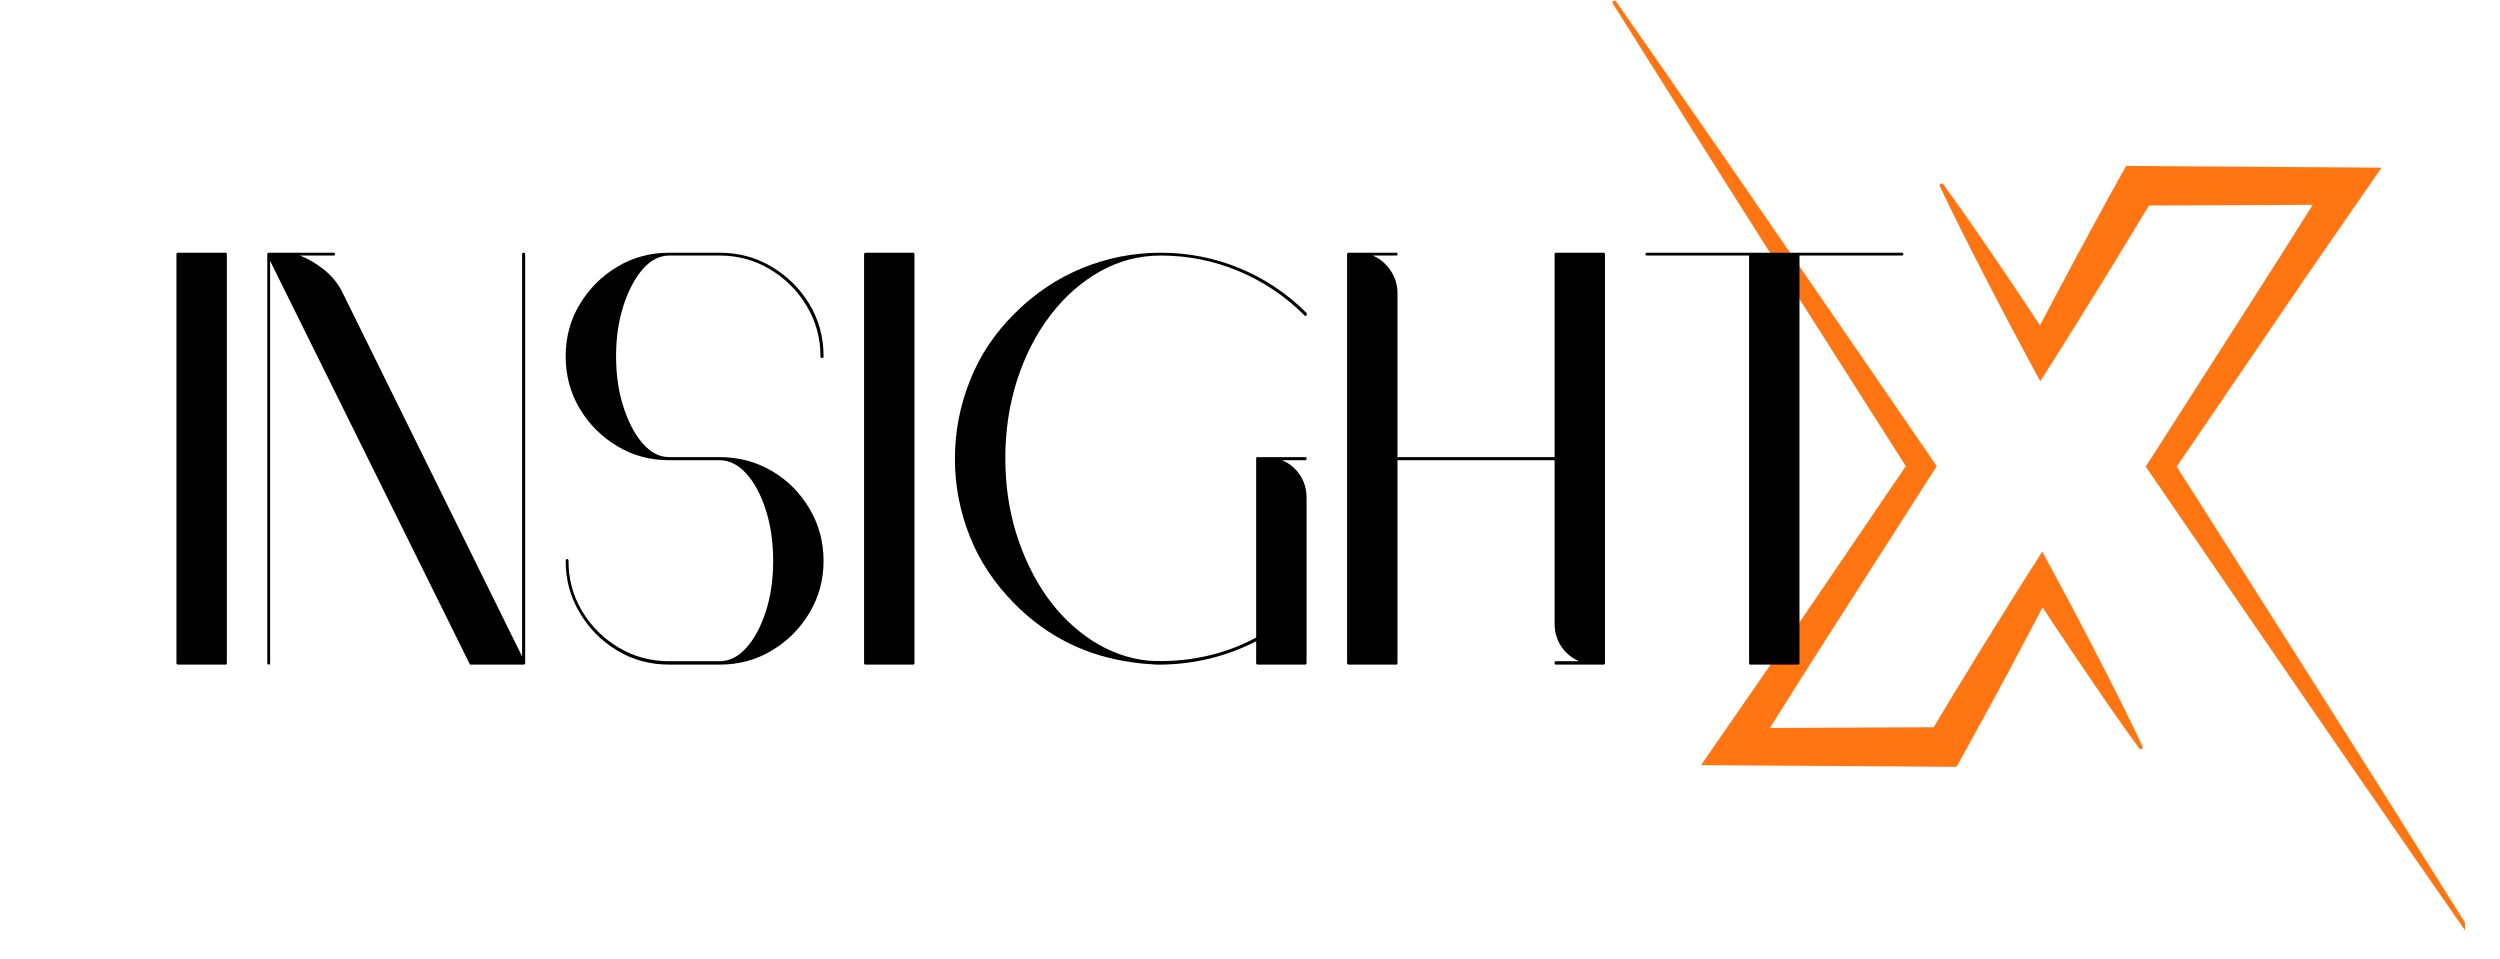 <svg xmlns="http://www.w3.org/2000/svg" xmlns:xlink="http://www.w3.org/1999/xlink" width="185" zoomAndPan="magnify" viewBox="0 0 138.75 53.25" height="71" preserveAspectRatio="xMidYMid meet" version="1.0"><defs><g/><clipPath id="c734385aeb"><path d="M 107 9 L 136.812 9 L 136.812 51.77 L 107 51.77 Z M 107 9 " clip-rule="nonzero"/></clipPath><clipPath id="07f5606124"><path d="M 89.48 0 L 119 0 L 119 43 L 89.48 43 Z M 89.48 0 " clip-rule="nonzero"/></clipPath></defs><g clip-path="url(#c734385aeb)"><path fill="#ff7512" d="M 137.066 51.617 C 135.695 49.434 134.324 47.254 132.953 45.07 L 130.895 41.809 L 128.828 38.539 L 124.691 32.012 L 120.809 25.898 L 125.809 18.559 L 127.125 16.629 C 127.562 15.984 128 15.34 128.445 14.699 L 131.102 10.859 L 132.18 9.305 L 118 9.211 L 117.699 9.746 C 117.262 10.527 116.836 11.312 116.406 12.098 L 116.082 12.688 L 115.766 13.281 L 115.125 14.465 L 113.863 16.836 L 113.219 18.059 C 112.973 17.688 112.727 17.316 112.48 16.941 L 111.727 15.816 L 110.965 14.691 L 110.203 13.57 L 109.43 12.453 C 108.914 11.711 108.391 10.973 107.859 10.238 C 107.82 10.176 107.77 10.16 107.707 10.199 C 107.645 10.234 107.629 10.285 107.668 10.348 C 108.055 11.168 108.449 11.98 108.859 12.789 L 109.469 14.004 L 110.086 15.211 L 110.711 16.414 L 111.34 17.617 C 111.762 18.414 112.188 19.215 112.613 20.012 L 113.234 21.156 L 113.973 20 C 114.453 19.246 114.922 18.484 115.398 17.723 L 116.812 15.441 L 117.516 14.293 L 118.211 13.152 C 118.562 12.57 118.914 11.988 119.266 11.406 C 119.543 11.406 128.02 11.375 128.355 11.367 L 126.898 13.684 C 126.484 14.34 126.062 14.996 125.645 15.652 L 124.387 17.621 L 119.352 25.488 L 119.086 25.898 L 119.352 26.281 L 123.719 32.656 L 128.094 39.023 L 130.285 42.207 L 132.48 45.387 C 133.945 47.512 135.41 49.629 136.883 51.742 C 136.926 51.801 136.977 51.809 137.035 51.77 C 137.094 51.73 137.105 51.68 137.066 51.621 Z M 137.066 51.617 " fill-opacity="1" fill-rule="nonzero"/></g><g clip-path="url(#07f5606124)"><path fill="#ff7512" d="M 117.723 38.98 L 117.113 37.766 L 116.496 36.559 L 115.871 35.355 L 115.242 34.152 C 114.816 33.355 114.395 32.555 113.965 31.762 L 113.348 30.613 L 112.609 31.77 C 112.129 32.523 111.656 33.285 111.184 34.047 L 109.766 36.328 L 109.066 37.477 L 108.715 38.047 L 108.367 38.617 C 108.02 39.199 107.668 39.781 107.32 40.363 C 107.043 40.363 98.566 40.395 98.23 40.402 L 99.684 38.09 C 100.098 37.43 100.52 36.773 100.938 36.117 L 102.195 34.148 L 107.23 26.281 L 107.492 25.871 L 107.23 25.492 L 102.863 19.129 L 98.488 12.773 L 96.297 9.594 L 94.102 6.422 C 92.637 4.305 91.172 2.195 89.695 0.086 C 89.656 0.027 89.609 0.02 89.551 0.055 C 89.488 0.094 89.477 0.145 89.516 0.203 C 90.887 2.383 92.258 4.559 93.625 6.734 L 95.684 10 L 97.75 13.258 L 101.891 19.773 L 105.773 25.871 L 100.777 33.215 L 99.461 35.145 C 99.02 35.785 98.582 36.43 98.141 37.07 L 95.48 40.914 L 94.406 42.465 L 108.586 42.559 L 108.887 42.023 C 109.32 41.238 109.75 40.453 110.18 39.668 L 110.504 39.078 L 110.824 38.488 L 111.461 37.305 L 112.719 34.934 L 113.363 33.711 L 114.102 34.828 L 114.855 35.953 L 115.617 37.078 L 116.379 38.199 L 117.148 39.316 C 117.664 40.062 118.191 40.801 118.723 41.531 C 118.762 41.586 118.809 41.594 118.867 41.562 C 118.922 41.527 118.938 41.48 118.91 41.422 C 118.527 40.605 118.129 39.793 117.723 38.98 Z M 117.723 38.98 " fill-opacity="1" fill-rule="nonzero"/></g><g fill="#000000" fill-opacity="1"><g transform="translate(8.684, 36.792)"><g><path d="M 1.203 -22.766 L 3.844 -22.766 C 3.883 -22.766 3.906 -22.734 3.906 -22.672 L 3.906 0 C 3.906 0.062 3.883 0.094 3.844 0.094 L 1.203 0.094 C 1.141 0.094 1.109 0.062 1.109 0 L 1.109 -22.672 C 1.109 -22.734 1.141 -22.766 1.203 -22.766 Z M 1.203 -22.766 "/></g></g></g><g fill="#000000" fill-opacity="1"><g transform="translate(13.726, 36.792)"><g><path d="M 1.203 -22.766 L 4.781 -22.766 C 4.844 -22.766 4.875 -22.734 4.875 -22.672 C 4.875 -22.629 4.844 -22.609 4.781 -22.609 L 2.922 -22.609 C 3.379 -22.43 3.816 -22.176 4.234 -21.844 C 4.66 -21.508 4.992 -21.113 5.234 -20.656 L 15.25 -0.359 L 15.25 -22.672 C 15.25 -22.734 15.273 -22.766 15.328 -22.766 C 15.391 -22.766 15.422 -22.734 15.422 -22.672 L 15.422 0 C 15.422 0.062 15.391 0.094 15.328 0.094 L 12.391 0.094 C 12.348 0.094 12.328 0.07 12.328 0.031 L 1.266 -22.312 L 1.266 0 C 1.266 0.062 1.242 0.094 1.203 0.094 C 1.141 0.094 1.109 0.062 1.109 0 L 1.109 -22.672 C 1.109 -22.734 1.141 -22.766 1.203 -22.766 Z M 1.203 -22.766 "/></g></g></g><g fill="#000000" fill-opacity="1"><g transform="translate(30.286, 36.792)"><g><path d="M 15.422 -5.656 C 15.422 -4.613 15.16 -3.656 14.641 -2.781 C 14.117 -1.906 13.422 -1.207 12.547 -0.688 C 11.68 -0.164 10.719 0.094 9.656 0.094 L 6.859 0.094 C 5.797 0.094 4.832 -0.164 3.969 -0.688 C 3.102 -1.207 2.41 -1.906 1.891 -2.781 C 1.367 -3.656 1.109 -4.613 1.109 -5.656 C 1.109 -5.727 1.141 -5.766 1.203 -5.766 C 1.242 -5.766 1.266 -5.727 1.266 -5.656 C 1.266 -4.633 1.52 -3.703 2.031 -2.859 C 2.539 -2.016 3.219 -1.344 4.062 -0.844 C 4.906 -0.344 5.836 -0.094 6.859 -0.094 L 9.656 -0.094 C 10.195 -0.094 10.691 -0.344 11.141 -0.844 C 11.586 -1.344 11.945 -2.016 12.219 -2.859 C 12.488 -3.703 12.625 -4.633 12.625 -5.656 C 12.625 -6.695 12.488 -7.641 12.219 -8.484 C 11.945 -9.336 11.586 -10.008 11.141 -10.5 C 10.691 -11 10.195 -11.25 9.656 -11.25 L 6.859 -11.25 C 5.797 -11.25 4.832 -11.508 3.969 -12.031 C 3.102 -12.551 2.41 -13.242 1.891 -14.109 C 1.367 -14.984 1.109 -15.953 1.109 -17.016 C 1.109 -18.078 1.367 -19.039 1.891 -19.906 C 2.41 -20.77 3.102 -21.461 3.969 -21.984 C 4.832 -22.504 5.797 -22.766 6.859 -22.766 L 9.656 -22.766 C 10.719 -22.766 11.68 -22.504 12.547 -21.984 C 13.422 -21.461 14.117 -20.77 14.641 -19.906 C 15.16 -19.039 15.422 -18.078 15.422 -17.016 C 15.422 -16.953 15.391 -16.922 15.328 -16.922 C 15.273 -16.922 15.25 -16.953 15.25 -17.016 C 15.25 -18.035 14.992 -18.969 14.484 -19.812 C 13.984 -20.656 13.305 -21.332 12.453 -21.844 C 11.609 -22.352 10.676 -22.609 9.656 -22.609 L 6.859 -22.609 C 6.316 -22.609 5.82 -22.352 5.375 -21.844 C 4.938 -21.332 4.582 -20.656 4.312 -19.812 C 4.039 -18.969 3.906 -18.035 3.906 -17.016 C 3.906 -15.992 4.039 -15.062 4.312 -14.219 C 4.582 -13.375 4.938 -12.695 5.375 -12.188 C 5.82 -11.676 6.316 -11.422 6.859 -11.422 L 9.656 -11.422 C 10.719 -11.422 11.68 -11.164 12.547 -10.656 C 13.422 -10.145 14.117 -9.445 14.641 -8.562 C 15.16 -7.688 15.422 -6.719 15.422 -5.656 Z M 15.422 -5.656 "/></g></g></g><g fill="#000000" fill-opacity="1"><g transform="translate(46.847, 36.792)"><g><path d="M 1.203 -22.766 L 3.844 -22.766 C 3.883 -22.766 3.906 -22.734 3.906 -22.672 L 3.906 0 C 3.906 0.062 3.883 0.094 3.844 0.094 L 1.203 0.094 C 1.141 0.094 1.109 0.062 1.109 0 L 1.109 -22.672 C 1.109 -22.734 1.141 -22.766 1.203 -22.766 Z M 1.203 -22.766 "/></g></g></g><g fill="#000000" fill-opacity="1"><g transform="translate(51.889, 36.792)"><g><path d="M 4.453 -19.422 C 5.535 -20.504 6.77 -21.332 8.156 -21.906 C 9.551 -22.477 11.008 -22.766 12.531 -22.766 C 14.062 -22.766 15.52 -22.477 16.906 -21.906 C 18.301 -21.332 19.539 -20.504 20.625 -19.422 C 20.645 -19.379 20.645 -19.336 20.625 -19.297 C 20.582 -19.242 20.539 -19.242 20.5 -19.297 C 19.438 -20.359 18.219 -21.176 16.844 -21.75 C 15.477 -22.32 14.039 -22.609 12.531 -22.609 C 11.332 -22.609 10.211 -22.316 9.172 -21.734 C 8.129 -21.148 7.211 -20.344 6.422 -19.312 C 5.629 -18.281 5.008 -17.078 4.562 -15.703 C 4.125 -14.336 3.906 -12.891 3.906 -11.359 C 3.906 -9.879 4.109 -8.484 4.516 -7.172 C 4.93 -5.859 5.492 -4.695 6.203 -3.688 C 6.922 -2.676 7.766 -1.859 8.734 -1.234 C 9.703 -0.609 10.738 -0.238 11.844 -0.125 C 12.863 -0.062 13.879 -0.133 14.891 -0.344 C 15.91 -0.551 16.891 -0.906 17.828 -1.406 L 17.828 -11.359 C 17.828 -11.398 17.859 -11.422 17.922 -11.422 L 20.562 -11.422 C 20.602 -11.422 20.625 -11.398 20.625 -11.359 C 20.625 -11.285 20.602 -11.25 20.562 -11.25 L 19.266 -11.25 C 19.672 -11.082 20 -10.812 20.25 -10.438 C 20.5 -10.07 20.625 -9.648 20.625 -9.172 L 20.625 0 C 20.625 0.062 20.602 0.094 20.562 0.094 L 17.922 0.094 C 17.859 0.094 17.828 0.062 17.828 0 L 17.828 -1.203 C 16.18 -0.359 14.426 0.07 12.562 0.094 C 12.539 0.094 12.531 0.094 12.531 0.094 C 12.457 0.094 12.379 0.094 12.297 0.094 C 11.836 0.07 11.395 0.031 10.969 -0.031 C 8.426 -0.375 6.254 -1.445 4.453 -3.25 C 3.328 -4.375 2.488 -5.629 1.938 -7.016 C 1.383 -8.41 1.109 -9.848 1.109 -11.328 C 1.109 -12.816 1.383 -14.258 1.938 -15.656 C 2.488 -17.062 3.328 -18.316 4.453 -19.422 Z M 4.453 -19.422 "/></g></g></g><g fill="#000000" fill-opacity="1"><g transform="translate(73.655, 36.792)"><g><path d="M 3.906 -11.422 L 12.625 -11.422 L 12.625 -22.672 C 12.625 -22.734 12.645 -22.766 12.688 -22.766 L 15.328 -22.766 C 15.391 -22.766 15.422 -22.734 15.422 -22.672 L 15.422 0 C 15.422 0.062 15.391 0.094 15.328 0.094 L 12.688 0.094 C 12.645 0.094 12.625 0.062 12.625 0 C 12.625 -0.062 12.645 -0.094 12.688 -0.094 L 13.984 -0.094 C 13.578 -0.27 13.25 -0.539 13 -0.906 C 12.75 -1.281 12.625 -1.703 12.625 -2.172 L 12.625 -11.25 L 3.906 -11.25 L 3.906 0 C 3.906 0.062 3.883 0.094 3.844 0.094 L 1.203 0.094 C 1.141 0.094 1.109 0.062 1.109 0 L 1.109 -22.672 C 1.109 -22.734 1.141 -22.766 1.203 -22.766 L 3.844 -22.766 C 3.883 -22.766 3.906 -22.734 3.906 -22.672 C 3.906 -22.629 3.883 -22.609 3.844 -22.609 L 2.531 -22.609 C 2.945 -22.43 3.281 -22.148 3.531 -21.766 C 3.781 -21.391 3.906 -20.977 3.906 -20.531 Z M 3.906 -11.422 "/></g></g></g><g fill="#000000" fill-opacity="1"><g transform="translate(90.215, 36.792)"><g><path d="M 1.203 -22.609 C 1.141 -22.609 1.109 -22.629 1.109 -22.672 C 1.109 -22.734 1.141 -22.766 1.203 -22.766 L 9.562 -22.766 C 9.582 -22.766 9.594 -22.766 9.594 -22.766 L 15.328 -22.766 C 15.391 -22.766 15.422 -22.734 15.422 -22.672 C 15.422 -22.629 15.391 -22.609 15.328 -22.609 L 9.656 -22.609 L 9.656 0 C 9.656 0.062 9.625 0.094 9.562 0.094 L 6.922 0.094 C 6.879 0.094 6.859 0.062 6.859 0 L 6.859 -22.609 Z M 1.203 -22.609 "/></g></g></g></svg>